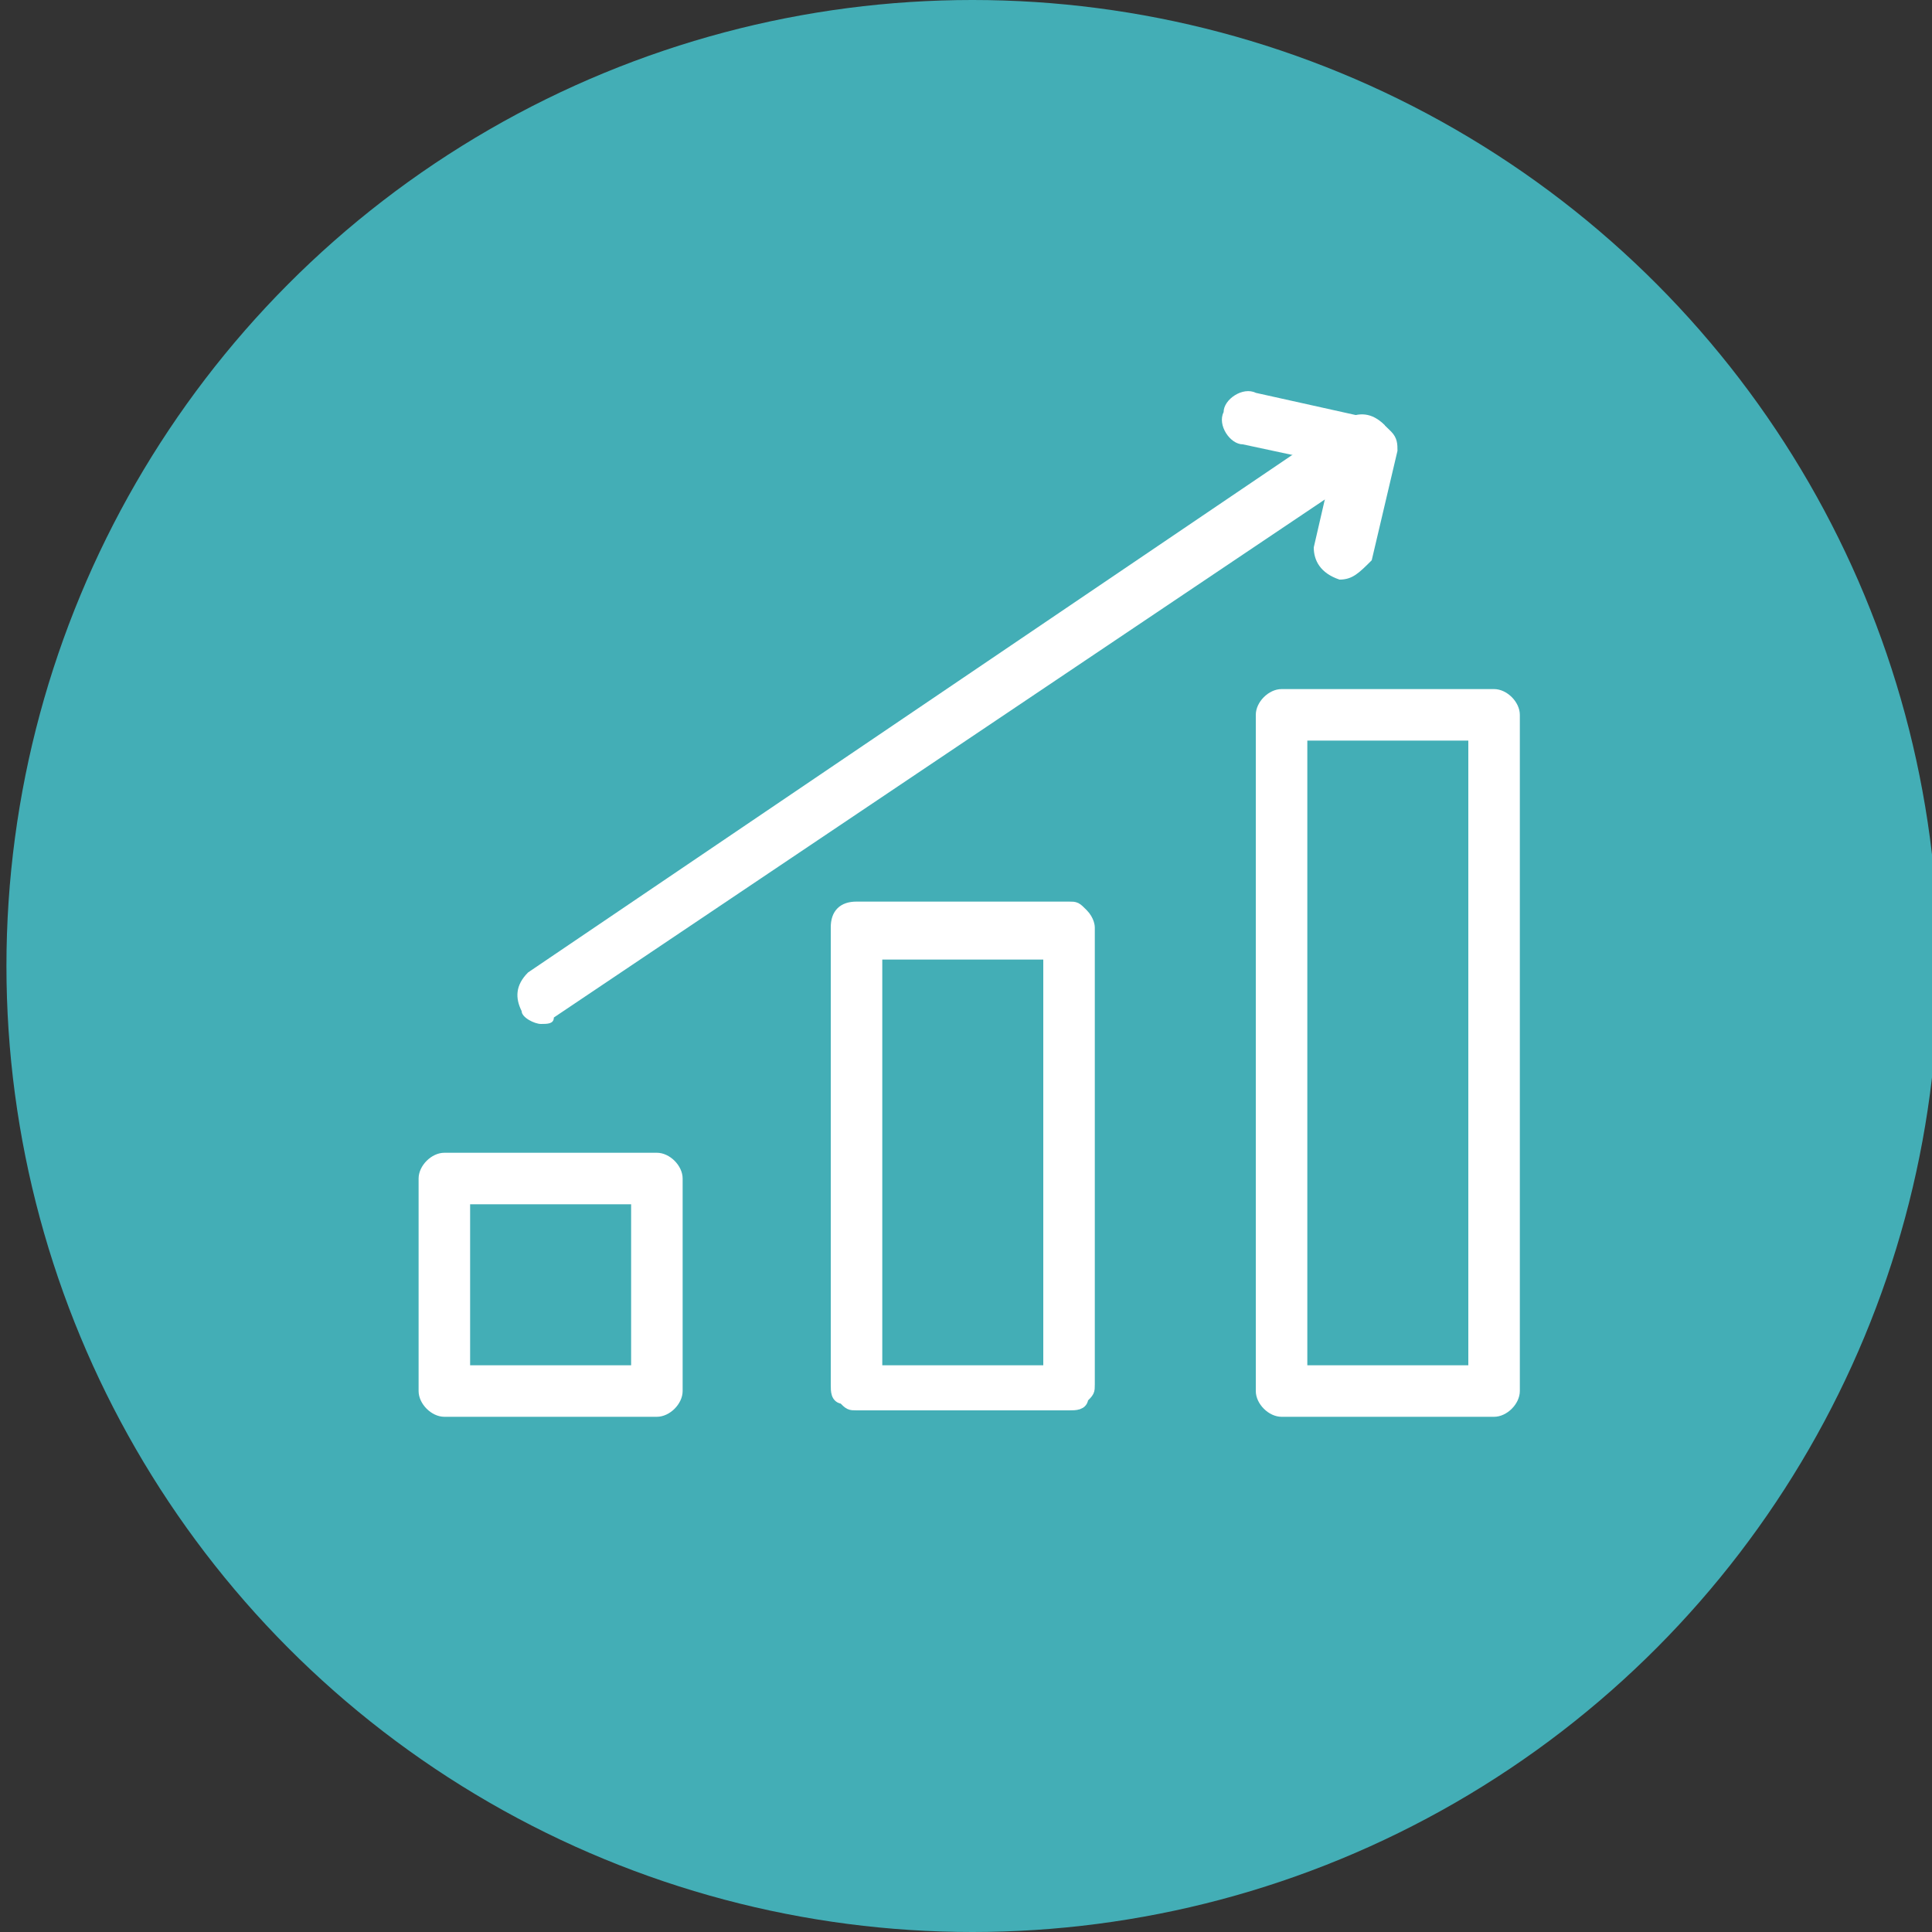 <?xml version="1.0" encoding="utf-8"?>
<!-- Generator: Adobe Illustrator 26.0.1, SVG Export Plug-In . SVG Version: 6.00 Build 0)  -->
<svg version="1.1" id="Слой_1" xmlns="http://www.w3.org/2000/svg" xmlns:xlink="http://www.w3.org/1999/xlink" x="0px" y="0px"
	 viewBox="0 0 30 30" style="enable-background:new 0 0 30 30;" xml:space="preserve">
<rect x="0" y="0" width="30" height="30" fill="#333333" stroke="none"/>
<style type="text/css">
	.st0{fill:#43AEB6;}
	.st1{fill:#FFFFFF;stroke:#FFFFFF;stroke-width:0.2;}
	.st2{fill:#FFFFFF;}
</style>
<circle class="st0" cx="15.1" cy="15" r="15"/>
<path class="st1" d="M16.8,14.2L16.8,14.2c-0.1-0.1-0.1-0.1-0.2-0.1h-3.3c-0.2,0-0.3,0.1-0.3,0.3v7.1c0,0.1,0,0.2,0.1,0.2l0,0
	c0.1,0.1,0.1,0.1,0.2,0.1h3.3c0.1,0,0.2,0,0.2-0.1c0.1-0.1,0.1-0.1,0.1-0.2v-7.1C16.9,14.4,16.9,14.3,16.8,14.2z M16.3,21.3h-2.7
	v-6.5h2.7V21.3z"/>
<path class="st2" d="M8.4,15.9c-0.1,0-0.3-0.1-0.3-0.2c-0.1-0.2-0.1-0.4,0.1-0.6l12.7-8.6c0.2-0.1,0.4-0.1,0.6,0.1
	c0.1,0.2,0.1,0.4-0.1,0.6L8.6,15.8C8.6,15.9,8.5,15.9,8.4,15.9z"/>
<path class="st2" d="M20.8,9C20.8,9,20.7,9,20.8,9c-0.3-0.1-0.4-0.3-0.4-0.5l0.3-1.3l-1.4-0.3c-0.2,0-0.4-0.3-0.3-0.5
	c0-0.2,0.3-0.4,0.5-0.3l1.8,0.4c0.1,0,0.2,0.1,0.3,0.2c0.1,0.1,0.1,0.2,0.1,0.3l-0.4,1.7C21.1,8.9,21,9,20.8,9z"/>
<path class="st2" d="M10.2,22H6.9c-0.2,0-0.4-0.2-0.4-0.4v-3.3c0-0.2,0.2-0.4,0.4-0.4h3.3c0.2,0,0.4,0.2,0.4,0.4v3.3
	C10.6,21.8,10.4,22,10.2,22z M7.3,21.2h2.5v-2.5H7.3V21.2z"/>
<path class="st2" d="M23.2,22h-3.3c-0.2,0-0.4-0.2-0.4-0.4V11.1c0-0.2,0.2-0.4,0.4-0.4h3.3c0.2,0,0.4,0.2,0.4,0.4v10.5
	C23.6,21.8,23.4,22,23.2,22z M20.3,21.2h2.5v-9.7h-2.5V21.2z"/>
</svg>
